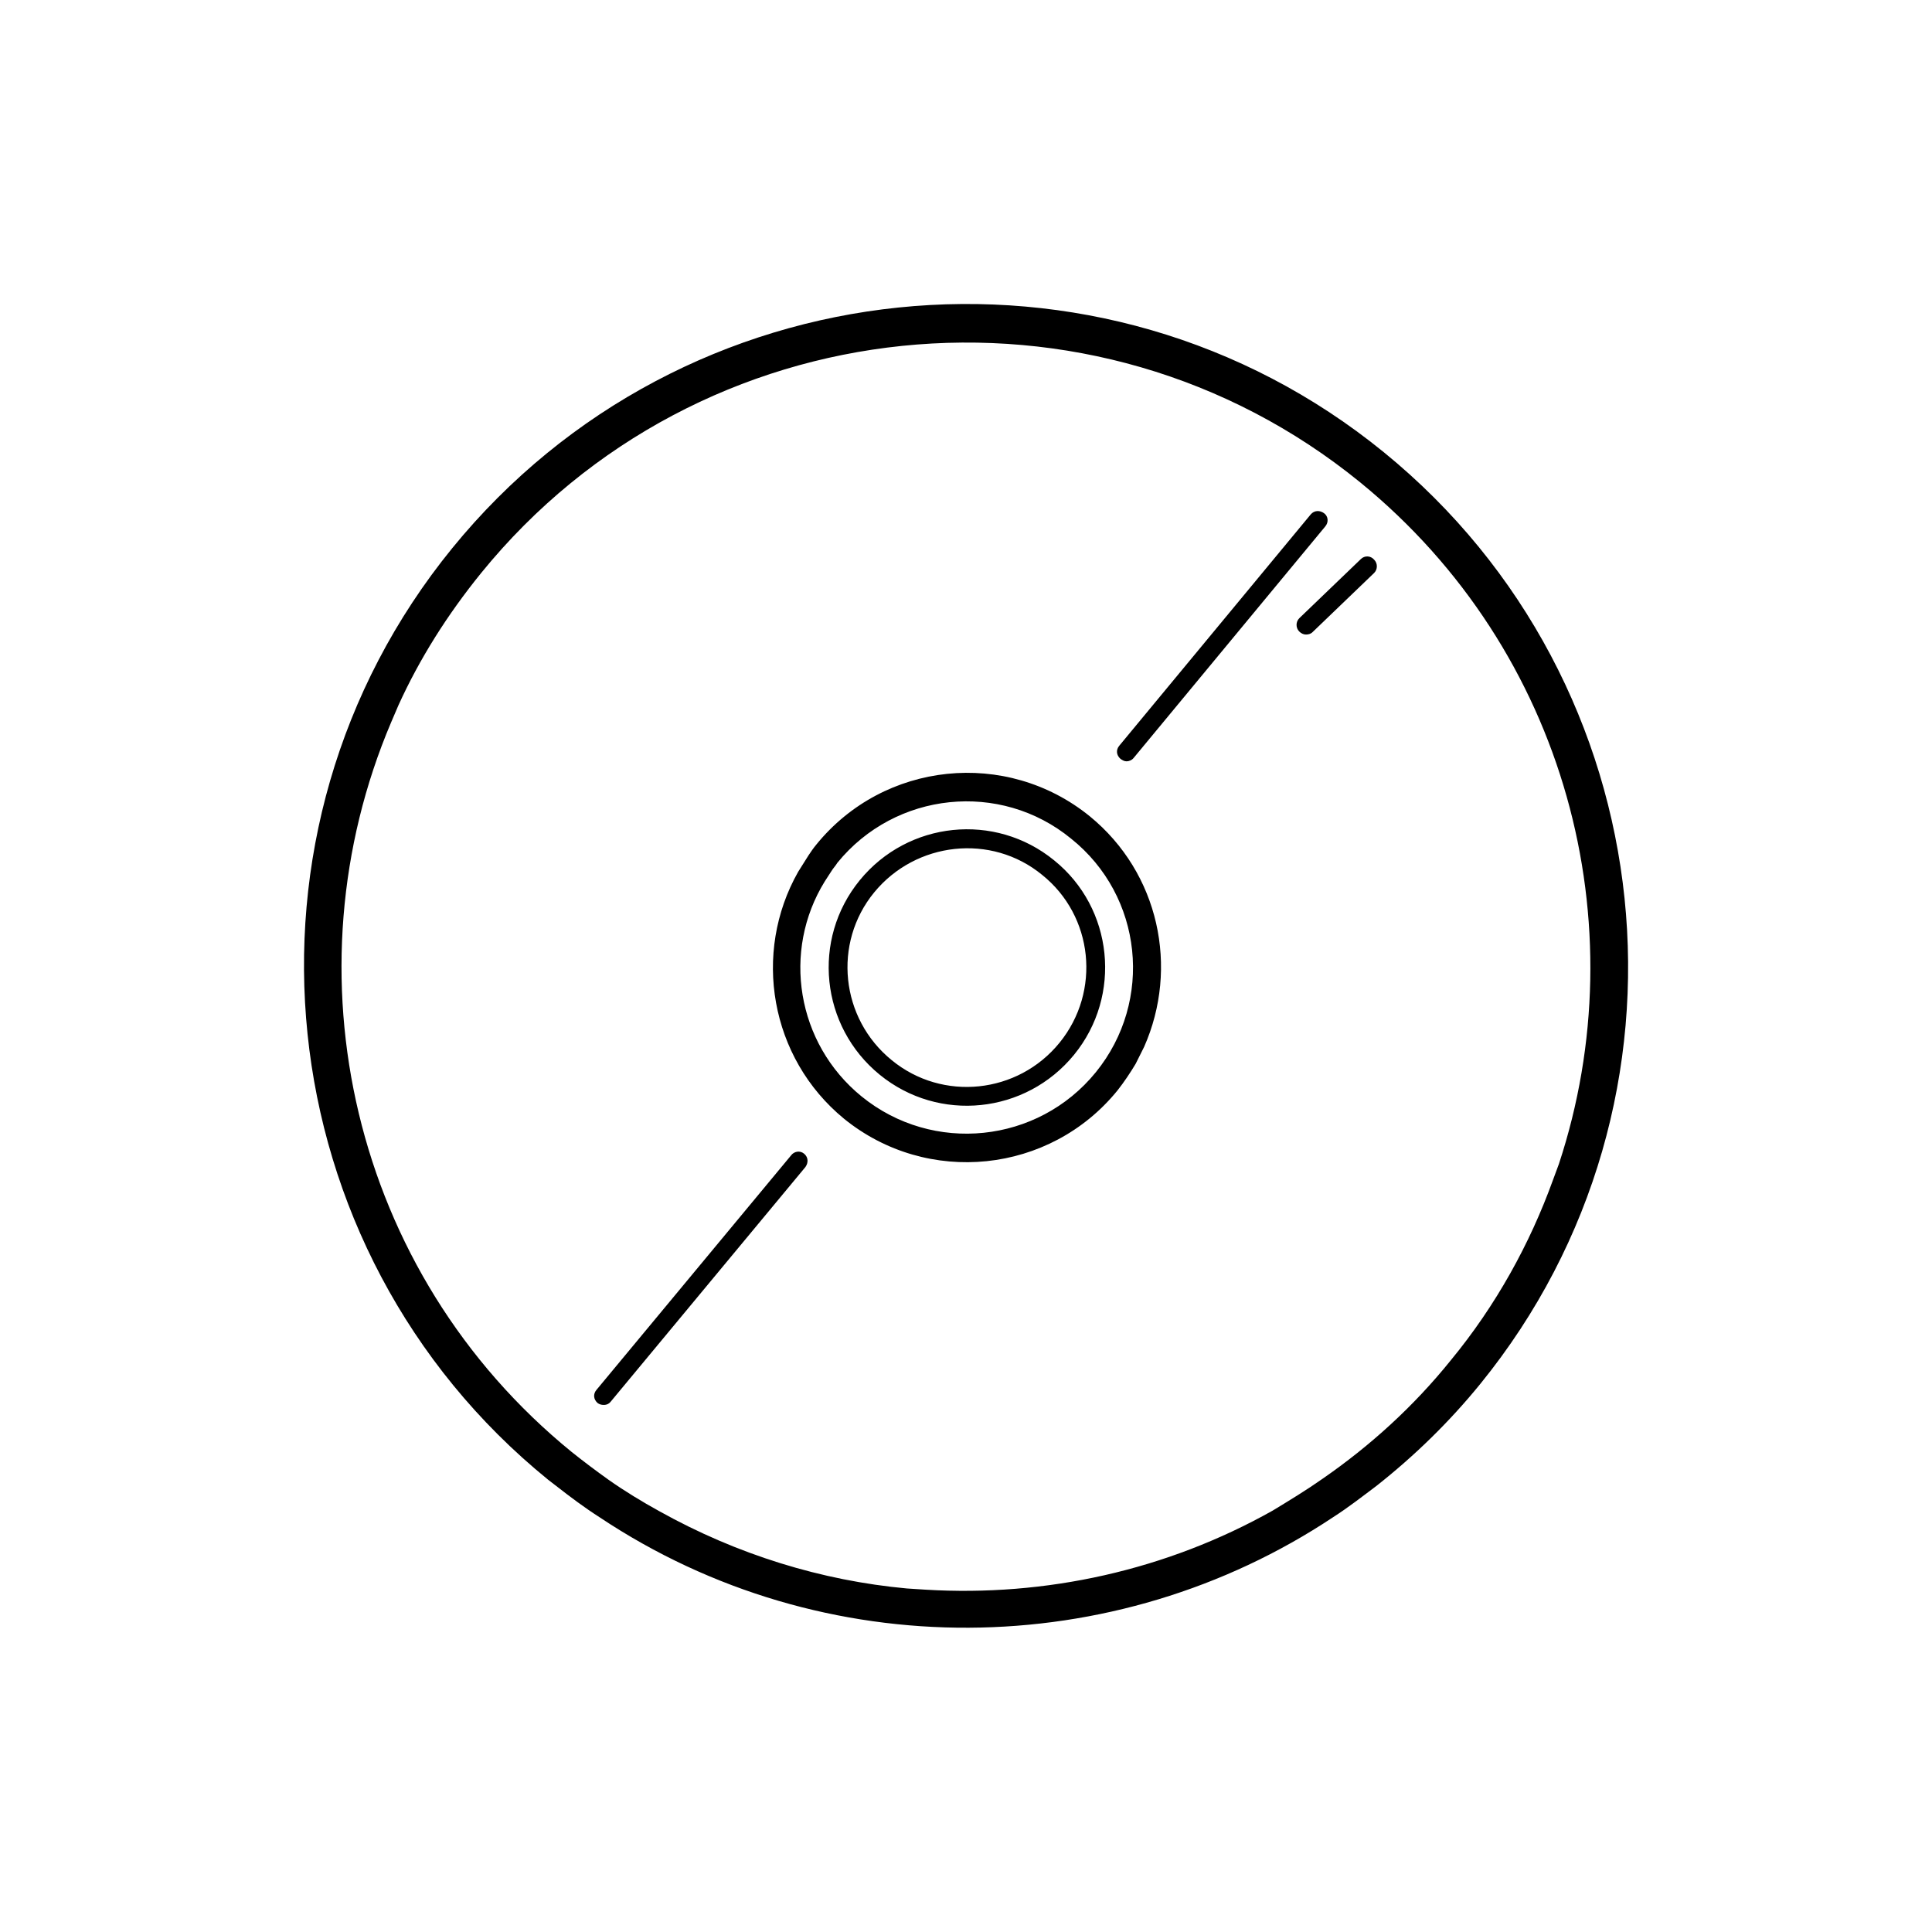 <svg xmlns="http://www.w3.org/2000/svg" viewBox="0 0 32 32"><path d="M18.05 13.52c-1.38-1.12-3.41-.91-4.53.47-.05.06-.09.12-.13.18l-.17.27c-.76 1.34-.47 3.08.76 4.09 1.38 1.12 3.41.91 4.53-.47.11-.14.21-.29.3-.44l.14-.28c.58-1.31.25-2.88-.9-3.82zm.1 4.24c-.96 1.18-2.7 1.36-3.88.4-1.08-.88-1.32-2.41-.61-3.56l.11-.17c.03-.05.07-.09.1-.14.96-1.18 2.7-1.36 3.87-.4 1.19.95 1.37 2.69.41 3.87zm4.77-10.27c-4.69-3.82-11.61-3.1-15.43 1.59-3.82 4.69-3.1 11.62 1.59 15.43l.13.1c.23.18.47.36.72.52 3.72 2.48 8.54 2.4 12.15 0 .25-.16.48-.34.72-.52.62-.49 1.2-1.05 1.72-1.69 3.81-4.69 3.09-11.61-1.6-15.43zm2.8 12.06c-.38 1.05-.94 2.07-1.69 2.98-.62.77-1.34 1.42-2.12 1.96-.27.19-.55.36-.83.53-1.76.99-3.76 1.43-5.75 1.31l-.31-.02c-1.41-.13-2.81-.56-4.1-1.28-.29-.16-.57-.33-.84-.52-.21-.15-.41-.3-.61-.46-3.66-2.98-4.75-7.95-2.99-12.09l.12-.28c.35-.77.81-1.5 1.37-2.19 3.6-4.43 10.14-5.1 14.56-1.5 3.42 2.79 4.6 7.32 3.29 11.29l-.1.27zm-8.26-5.3c-.98-.8-2.42-.65-3.22.33-.8.98-.65 2.42.33 3.22.98.8 2.42.65 3.22-.33s.65-2.43-.33-3.22zm.09 3.02c-.69.85-1.94.98-2.78.29-.85-.69-.98-1.94-.29-2.78s1.94-.98 2.78-.29c.85.68.98 1.93.29 2.78zm-4.45 1.87l-3.22 3.88c-.06.07-.05.16.02.22.03.02.06.03.1.03.05 0 .09-.02.12-.06l3.22-3.88c.05-.07.05-.16-.02-.22s-.17-.04-.22.03zM21.93 8.5c-.07-.05-.16-.05-.22.02l-3.17 3.83c-.06.07-.05.16.02.22.03.02.06.04.1.04.04 0 .09-.02.12-.06l3.17-3.83c.06-.07.05-.17-.02-.22zm.61.76l-1.02.98c-.06.06-.06.16 0 .22.03.03.07.05.11.05.04 0 .08-.01.11-.04l1.02-.98c.06-.06.06-.16 0-.22-.06-.07-.16-.07-.22-.01z"/></svg>
